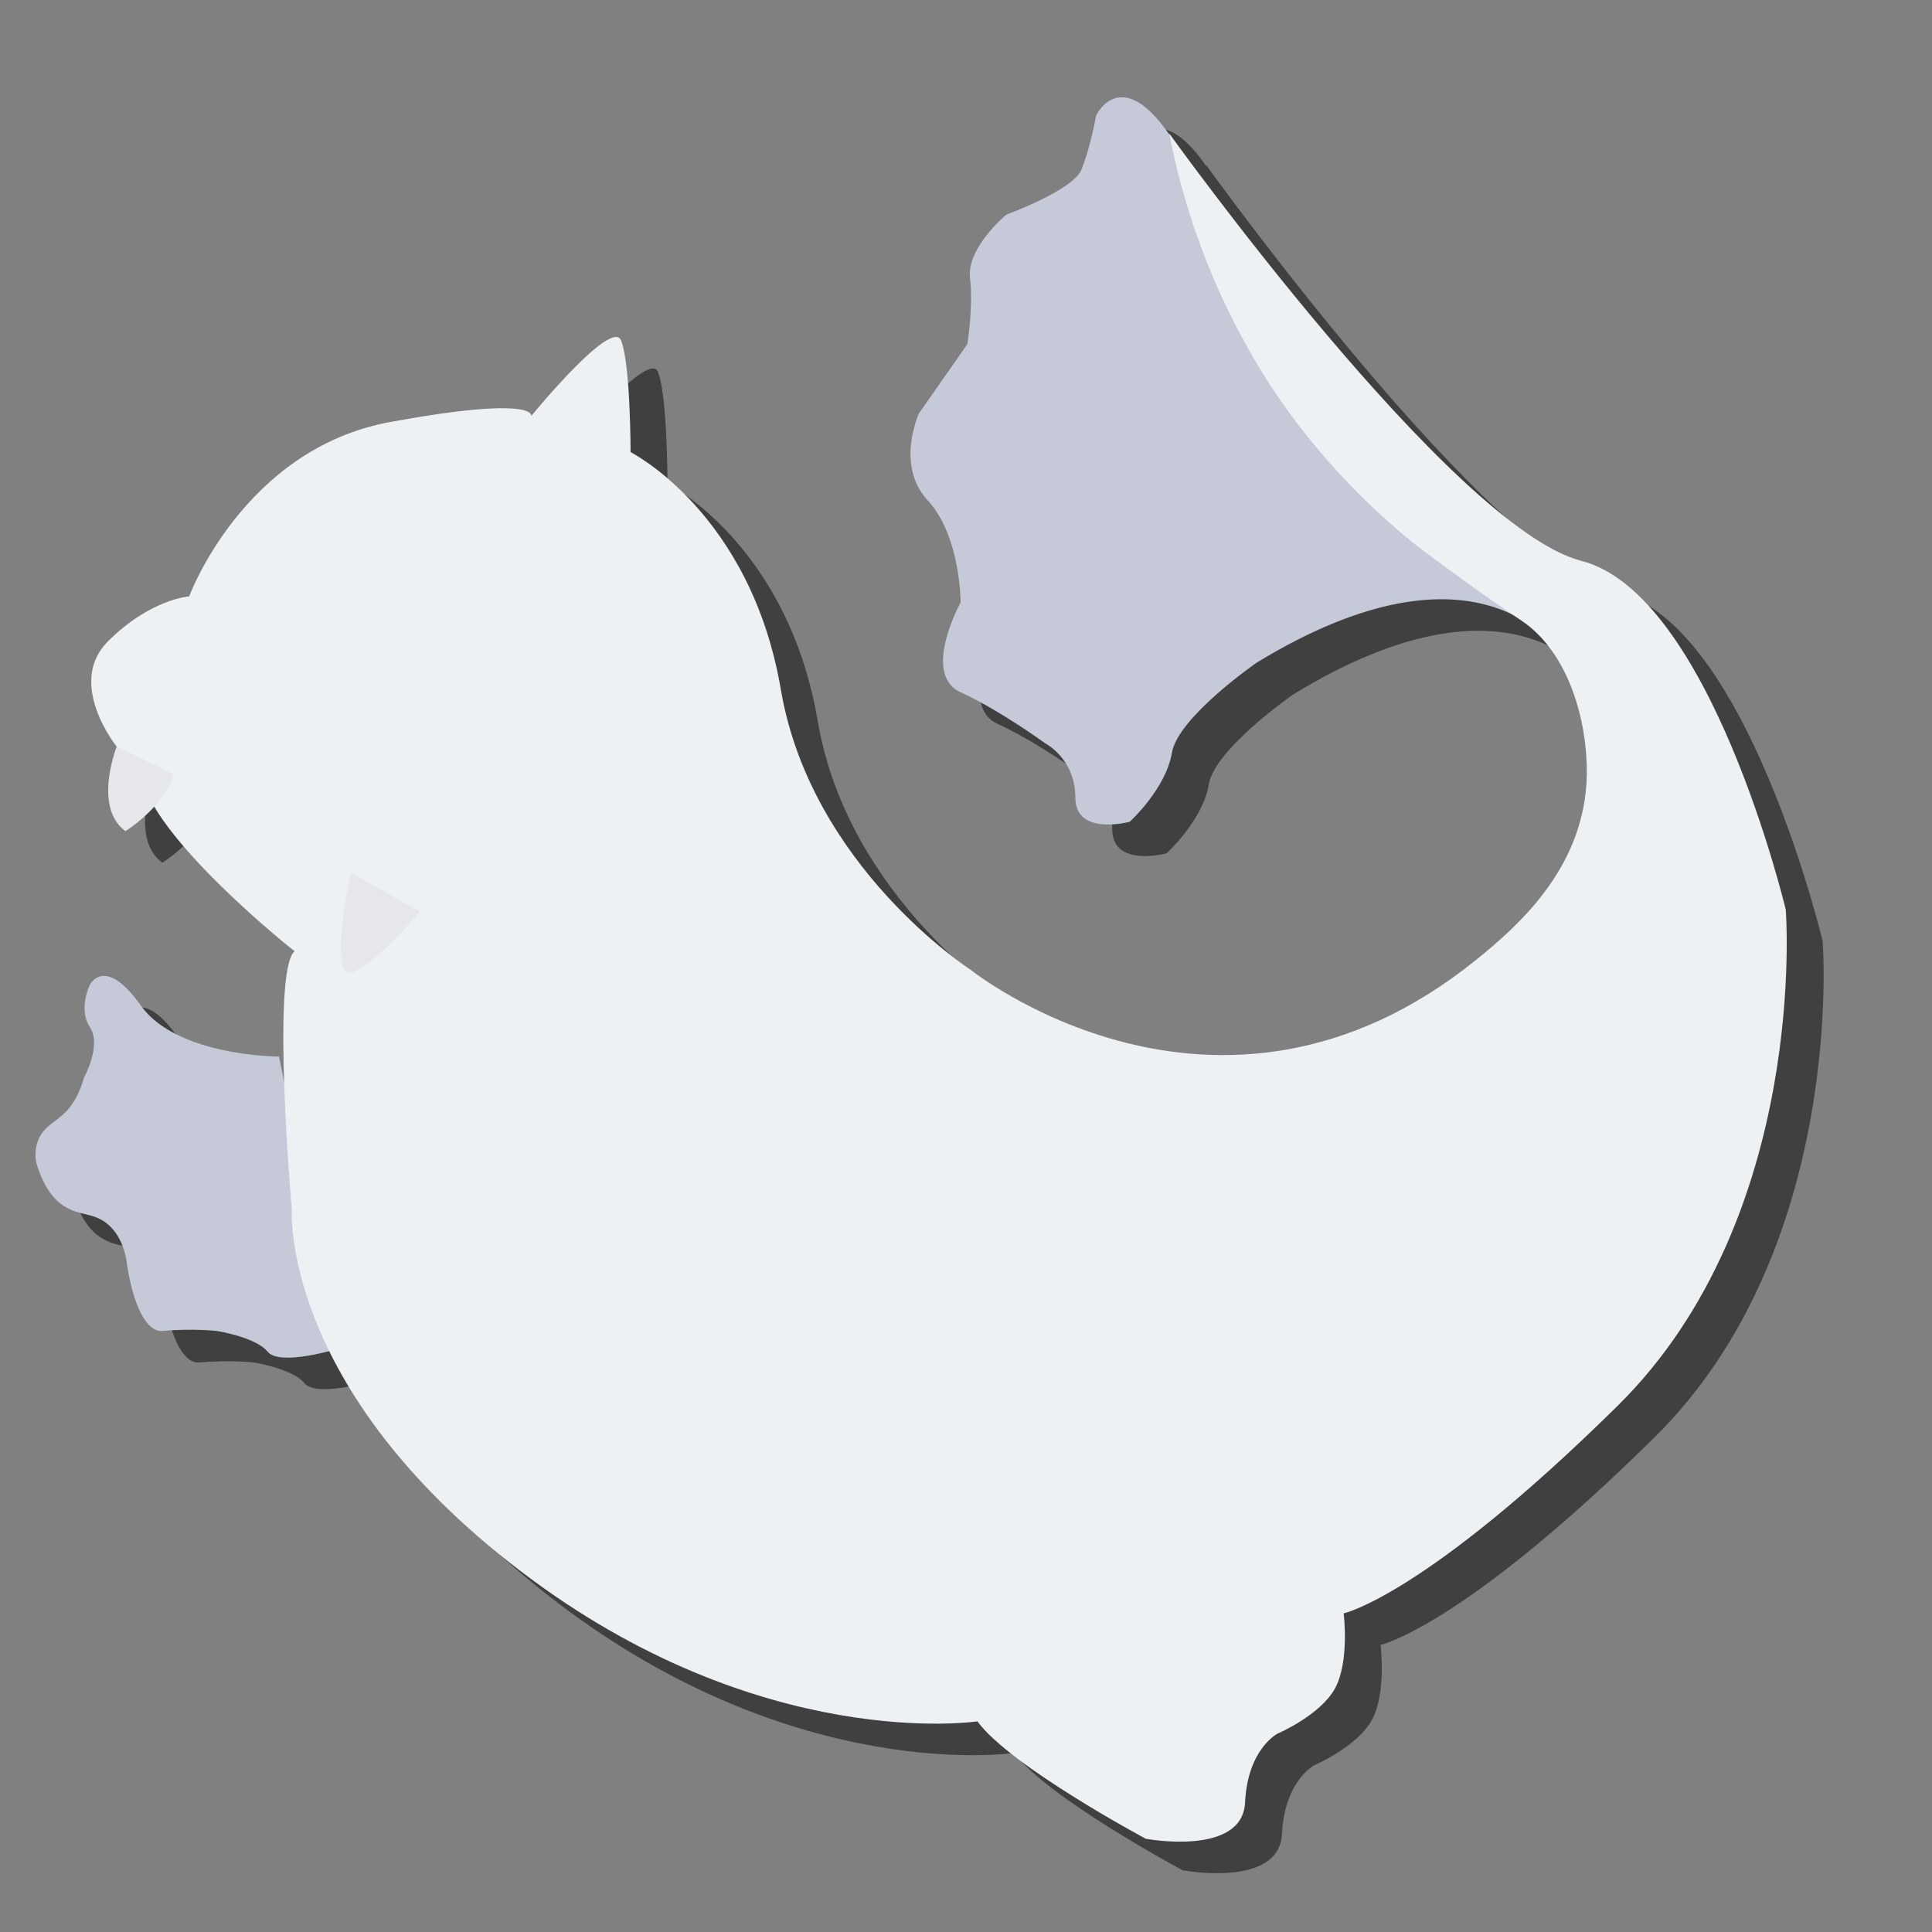 <?xml version="1.0" encoding="utf-8"?>
<!-- Generator: Adobe Illustrator 23.0.6, SVG Export Plug-In . SVG Version: 6.00 Build 0)  -->
<svg version="1.1" id="Layer_1" xmlns="http://www.w3.org/2000/svg" xmlns:xlink="http://www.w3.org/1999/xlink" x="0px" y="0px"
	 viewBox="0 0 288 288" style="enable-background:new 0 0 288 288;" xml:space="preserve">
<rect x="0" y="0" width="288" height="288" fill="#808080" stroke="none"/>
<style type="text/css">
	.st0{opacity:0.5;}
	.st1{fill:#C5C9D8;}
	.st2{fill:#EDF1F4;}
	.st3{fill:#E6E7EB;}
</style>
<g class="st0">
	<path d="M47.1,162.2c0,0-15.2,0-20.6-7.6s-7.6-3.1-7.6-3.1s-1.8,3.6,0,6.3c1.8,2.7-0.9,7.6-0.9,7.6c-0.6,2.2-1.5,3.6-2.2,4.5
		c-1.8,2.1-3.5,2.4-4.5,4.5c-0.6,1.3-0.6,2.7-0.4,3.6c1.2,4.1,3,5.9,4.5,6.7c2.1,1.2,3.8,0.8,5.8,2.2c2,1.5,2.8,3.8,3.1,5.4
		c1,7.4,3.2,11,5.4,10.8c4.5-0.4,8.1,0,8.1,0s5.8,0.9,7.6,3.1c1.8,2.2,10.3-0.4,10.3-0.4L47.1,162.2z"/>
	<path d="M237.6,101.7c0,0-11.7-18.4-44.8,1.8c0,0-11.7,8.1-12.6,13.4c-0.9,5.4-6.3,10.3-6.3,10.3s-8.1,2.2-8.1-3.6
		c0-5.8-4.5-8.1-4.5-8.1s-6.7-4.9-12.6-7.6s0-13.4,0-13.4s0-9.9-4.9-15.2s-1.3-13-1.3-13l7.2-10.3c0,0,0.9-5.4,0.4-9.9
		s5.4-9.4,5.4-9.4s9.9-3.6,11.2-6.7s2.2-8.1,2.2-8.1s3.6-7.6,10.8,2.7s25.6,56.9,41.2,61.9C236.7,91.3,237.6,101.7,237.6,101.7z"/>
	<path d="M179.8,24.6c0,0,42.1,58.7,61.4,63.7c19.3,4.9,30.5,52,30.5,52s3.6,45.7-25.1,74s-40.8,30.9-40.8,30.9s0.9,7.2-1.3,11.2
		s-8.5,6.7-8.5,6.7s-4.5,2.2-4.9,10.3c-0.4,8.1-14.8,5.4-14.8,5.4s-20.2-10.8-25.1-17.5c0,0-32.3,4.9-68.1-22.4S49,185.1,49,185.1
		s-3.1-35.4,0.4-38.6c0,0-21.5-17-22.9-26.5l-3.6-4c0,0-7.6-9.4-1.3-15.7c6.3-6.3,12.1-6.7,12.1-6.7s8.1-22,30-26s21-0.9,21-0.9
		s12.1-14.8,13.4-11.2c1.4,3.6,1.4,16.6,1.4,16.6s17.9,9,22.4,35.4s28.2,41.7,28.2,41.7s36.8,29.6,75.3-1.3
		c6.6-5.3,15.8-13.6,16.6-26.5c0.4-7.3-1.8-17.8-8.5-23.3c-1.5-1.2-2.6-1.7-9-6.3c-3.6-2.6-6.6-4.8-8.5-6.3
		c-6.1-5-14-12.5-21.1-23.3C185.4,47.5,181.5,33.5,179.8,24.6z"/>
	<path d="M57.8,134.8c0,0-3.6,16.6,0.4,14.8s9.9-9,9.9-9L57.8,134.8z"/>
	<path d="M22.9,116c0,0-3.6,9,1.3,12.6c0,0,5.8-3.6,7.2-8.5L22.9,116z"/>
</g>
<g>
	<path class="st1" d="M41.6,157.5c0,0-15.2,0-20.6-7.6s-7.6-3.1-7.6-3.1s-1.8,3.6,0,6.3s-0.9,7.6-0.9,7.6c-0.6,2.2-1.5,3.6-2.2,4.5
		c-1.8,2.1-3.5,2.4-4.5,4.5c-0.6,1.3-0.6,2.7-0.4,3.6c1.2,4.1,3,5.9,4.5,6.7c2.1,1.2,3.8,0.8,5.8,2.2c2,1.5,2.8,3.8,3.1,5.4
		c1,7.4,3.2,11,5.4,10.8c4.5-0.4,8.1,0,8.1,0s5.8,0.9,7.6,3.1c1.8,2.2,10.3-0.4,10.3-0.4L41.6,157.5z"/>
	<path class="st1" d="M232.1,97c0,0-11.7-18.4-44.8,1.8c0,0-11.7,8.1-12.6,13.4c-0.9,5.4-6.3,10.3-6.3,10.3s-8.1,2.2-8.1-3.6
		c0-5.8-4.5-8.1-4.5-8.1s-6.7-4.9-12.6-7.6s0-13.4,0-13.4s0-9.9-4.9-15.2s-1.3-13-1.3-13l7.2-10.3c0,0,0.9-5.4,0.4-9.9
		S150,32,150,32s9.9-3.6,11.2-6.7s2.2-8.1,2.2-8.1s3.6-7.6,10.8,2.7s25.6,56.9,41.2,61.9C231.2,86.6,232.1,97,232.1,97z"/>
	<path class="st2" d="M174.3,19.9c0,0,42.1,58.7,61.4,63.7c19.3,4.9,30.5,52,30.5,52s3.6,45.7-25.1,74s-40.8,30.9-40.8,30.9
		s0.9,7.2-1.3,11.2s-8.5,6.7-8.5,6.7s-4.5,2.2-4.9,10.3c-0.4,8.1-14.8,5.4-14.8,5.4s-20.2-10.8-25.1-17.5c0,0-32.3,4.9-68.1-22.4
		s-34.1-53.8-34.1-53.8s-3.1-35.4,0.4-38.6c0,0-21.5-17-22.9-26.5l-3.6-4c0,0-7.6-9.4-1.3-15.7c6.3-6.3,12.1-6.7,12.1-6.7
		s8.1-22,30-26s21-0.9,21-0.9s12.1-14.8,13.4-11.2C94,54.4,94,67.4,94,67.4s17.9,9,22.4,35.4s28.2,41.7,28.2,41.7
		s36.8,29.6,75.3-1.3c6.6-5.3,15.8-13.6,16.6-26.5c0.4-7.3-1.8-17.8-8.5-23.3c-1.5-1.2-2.6-1.7-9-6.3c-3.6-2.6-6.6-4.8-8.5-6.3
		c-6.1-5-14-12.5-21.1-23.3C179.9,42.8,176,28.8,174.3,19.9z"/>
	<path class="st3" d="M52.3,130.1c0,0-3.6,16.6,0.4,14.8s9.9-9,9.9-9L52.3,130.1z"/>
	<path class="st3" d="M17.4,111.3c0,0-3.6,9,1.3,12.6c0,0,5.8-3.6,7.2-8.5L17.4,111.3z"/>
</g>
</svg>

